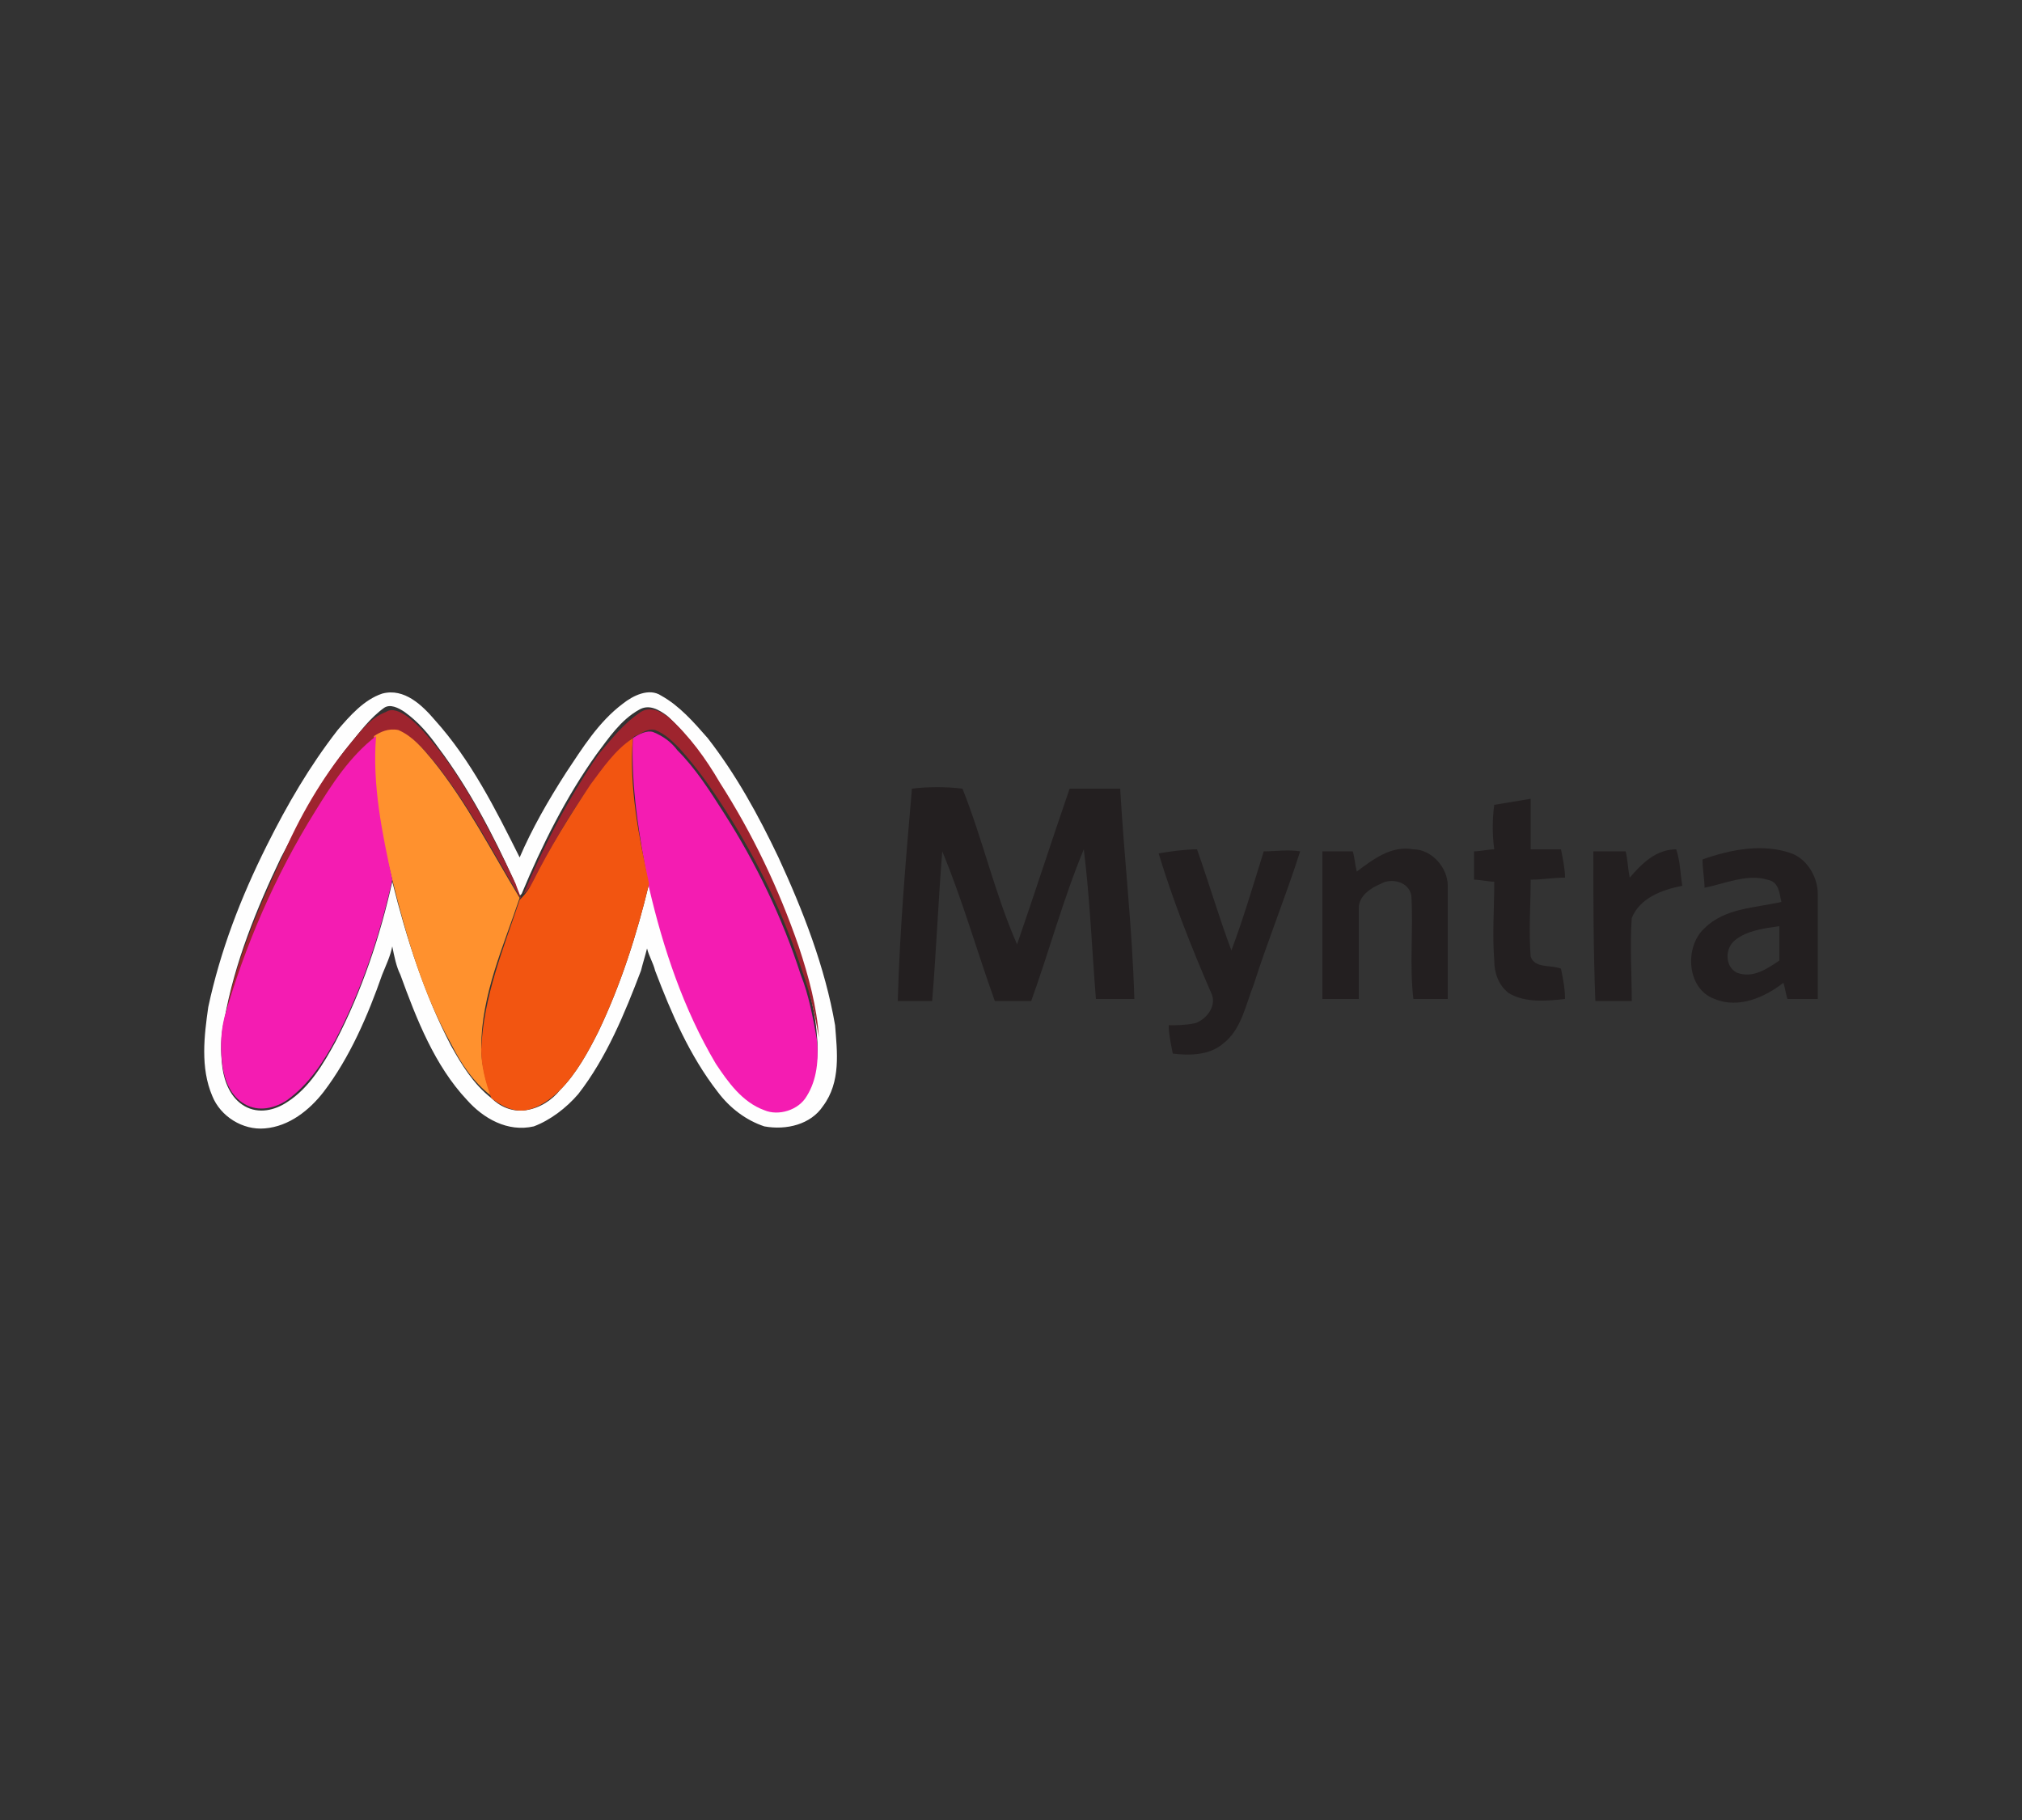 <?xml version="1.0" encoding="utf-8"?>
<!-- Generator: Adobe Illustrator 26.3.1, SVG Export Plug-In . SVG Version: 6.00 Build 0)  -->
<svg version="1.1" id="Layer_1" xmlns="http://www.w3.org/2000/svg" xmlns:xlink="http://www.w3.org/1999/xlink" x="0px" y="0px"
	 viewBox="0 0 100 90" style="enable-background:new 0 0 100 90;" xml:space="preserve">
<rect x="0" y="0" width="100" height="90" fill="#333333" stroke="none"/>
<style type="text/css">
	.st0{fill:#231F20;}
	.st1{fill:#FEFEFE;}
	.st2{fill:#9E242E;}
	.st3{fill:#FF912E;}
	.st4{fill:#F41CB2;}
	.st5{fill:#F25511;}
</style>
<g>
	<path class="st0" d="M84.2,42.5c1.4-0.5,3-0.8,4.4-0.3c0.8,0.3,1.3,1.2,1.3,2c0,1.7,0,3.5,0,5.2c-0.5,0-1,0-1.5,0
		c-0.1-0.3-0.1-0.5-0.2-0.8c-0.9,0.7-2.2,1.3-3.4,0.8c-1.4-0.5-1.5-2.6-0.5-3.5c1-1,2.5-1,3.8-1.3c-0.1-0.4-0.1-1-0.7-1.1
		c-1-0.3-2.1,0.2-3.1,0.4C84.3,43.5,84.2,43,84.2,42.5z M85.8,46.5c-0.5,0.4-0.5,1.3,0.1,1.6c0.8,0.3,1.5-0.2,2.1-0.6
		c0-0.6,0-1.1,0-1.7C87.3,45.9,86.4,46,85.8,46.5z"/>
	<path class="st0" d="M45.1,39c0.8-0.1,1.7-0.1,2.5,0c1,2.5,1.6,5.2,2.7,7.7c0.9-2.6,1.7-5.1,2.6-7.7c0.8,0,1.7,0,2.5,0
		c0.2,3.5,0.6,6.9,0.7,10.4c-0.7,0-1.3,0-1.9,0c-0.2-2.5-0.3-5-0.6-7.4c-1,2.4-1.7,5-2.6,7.5c-0.6,0-1.2,0-1.8,0
		c-0.9-2.5-1.6-5-2.6-7.4c-0.2,2.5-0.3,5-0.5,7.4c-0.6,0-1.2,0-1.7,0C44.5,45.9,44.8,42.5,45.1,39z"/>
	<path class="st0" d="M73.9,39.8c0.6-0.1,1.2-0.2,1.8-0.3c0,0.8,0,1.7,0,2.5c0.5,0,1,0,1.5,0c0.1,0.5,0.2,1,0.2,1.4
		c-0.6,0-1.1,0.1-1.7,0.1c0,1.3-0.1,2.5,0,3.8c0.2,0.6,1,0.4,1.5,0.6c0.1,0.5,0.2,1,0.2,1.5c-0.9,0.1-2,0.2-2.8-0.3
		c-0.5-0.4-0.7-1-0.7-1.6c-0.1-1.3,0-2.6,0-3.9c-0.3,0-0.7-0.1-1-0.1c0-0.5,0-0.9,0-1.4c0.3,0,0.7-0.1,1-0.1
		C73.8,41.3,73.8,40.5,73.9,39.8z"/>
	<path class="st0" d="M57.3,42.2c0.6-0.1,1.3-0.2,1.9-0.2c0.6,1.7,1.1,3.4,1.7,5c0.6-1.6,1.1-3.3,1.6-4.9c0.6,0,1.2-0.1,1.8,0
		c-0.7,2.2-1.6,4.4-2.3,6.6c-0.4,1-0.6,2.2-1.5,2.9c-0.7,0.6-1.7,0.6-2.5,0.5c-0.1-0.5-0.2-1-0.2-1.4c0.4,0,0.8,0,1.3-0.1
		c0.6-0.2,1.1-0.9,0.8-1.5C58.9,46.8,58,44.5,57.3,42.2z"/>
	<path class="st0" d="M65.4,42.1c0.5,0,1,0,1.5,0c0.1,0.3,0.1,0.6,0.2,1c0.8-0.6,1.7-1.3,2.8-1.1c0.9,0,1.7,0.9,1.7,1.8
		c0,1.9,0,3.8,0,5.6c-0.6,0-1.2,0-1.7,0c-0.2-1.7,0-3.4-0.1-5.1c-0.1-0.7-1-0.9-1.5-0.6c-0.5,0.2-1.1,0.6-1.1,1.2c0,1.5,0,3,0,4.5
		c-0.6,0-1.2,0-1.8,0C65.4,46.9,65.4,44.5,65.4,42.1z"/>
	<path class="st0" d="M78.8,42.1c0.5,0,1,0,1.6,0c0.1,0.4,0.1,0.8,0.2,1.3c0.6-0.7,1.3-1.4,2.3-1.4c0.2,0.6,0.2,1.2,0.3,1.8
		c-1,0.2-2.1,0.6-2.5,1.6c-0.1,1.4,0,2.7,0,4.1c-0.6,0-1.2,0-1.8,0C78.8,46.9,78.8,44.5,78.8,42.1z"/>
	<path class="st1" d="M16.7,36.1c0.6-0.7,1.3-1.5,2.2-1.8c1.1-0.3,2,0.6,2.6,1.3c1.8,2,3,4.4,4.2,6.8c0.6-1.4,1.4-2.8,2.3-4.2
		c0.8-1.2,1.6-2.5,2.8-3.4c0.5-0.4,1.3-0.8,1.9-0.4c0.9,0.5,1.6,1.3,2.3,2.1c1.4,1.8,2.5,3.8,3.5,5.9c1.2,2.6,2.3,5.4,2.8,8.3
		c0.1,1.3,0.3,2.8-0.6,4c-0.6,0.9-1.8,1.2-2.9,1c-0.9-0.3-1.7-0.9-2.3-1.7c-1.4-1.8-2.3-3.9-3.1-6c-0.1-0.4-0.3-0.7-0.4-1.1
		c-0.1,0.4-0.2,0.7-0.3,1.1c-0.8,2.1-1.7,4.3-3.1,6.1c-0.6,0.7-1.4,1.3-2.2,1.6c-1.3,0.3-2.5-0.4-3.3-1.3c-1.6-1.7-2.5-4-3.3-6.2
		c-0.2-0.4-0.3-0.9-0.4-1.4c-0.1,0.5-0.3,0.9-0.5,1.4c-0.7,2-1.6,4.1-2.9,5.8c-0.7,0.9-1.7,1.7-2.9,1.8c-1.1,0.1-2.2-0.6-2.6-1.6
		c-0.6-1.4-0.4-3-0.2-4.4c0.6-2.8,1.6-5.4,2.9-8C14.2,39.8,15.3,37.9,16.7,36.1z M17.3,36.8c-1.4,1.7-2.4,3.7-3.4,5.6
		c-1.2,2.5-2.3,5.2-2.8,8c-0.2,0.8-0.2,1.6-0.1,2.4c0.1,0.7,0.4,1.5,1.1,1.9c0.7,0.4,1.5,0.2,2.1-0.2c1.1-0.7,1.8-1.9,2.4-3
		c1.3-2.5,2.2-5.2,2.8-7.9c0.7,2.8,1.6,5.6,2.9,8.1c0.5,0.9,1.1,1.9,2,2.6c0.4,0.4,1,0.7,1.7,0.6c0.7-0.1,1.3-0.5,1.7-1
		c0.8-0.8,1.4-1.9,1.9-2.9c1.1-2.3,1.9-4.8,2.5-7.3c0.8,3,1.7,6,3.3,8.7c0.6,0.9,1.3,1.9,2.4,2.3c0.7,0.3,1.7,0,2.1-0.7
		c0.5-0.8,0.6-1.9,0.5-2.8c-0.1-1.5-0.6-3-1-4.5c-1-2.8-2.3-5.5-3.9-8.1c-0.7-1.1-1.5-2.3-2.5-3.2c-0.4-0.3-0.9-0.6-1.4-0.3
		c-0.9,0.5-1.5,1.4-2.1,2.2c-1.5,2.1-2.7,4.5-3.7,6.9c0,0-0.1,0.1-0.1,0.1c-0.1-0.3-0.2-0.5-0.3-0.8c-1-2.2-2.2-4.5-3.7-6.5
		c-0.5-0.7-1-1.3-1.7-1.8c-0.3-0.2-0.7-0.4-1-0.2C18.3,35.5,17.8,36.2,17.3,36.8z"/>
	<path class="st2" d="M17.3,36.8c0.5-0.6,1-1.3,1.8-1.6c0.3-0.2,0.7,0,1,0.2c0.7,0.5,1.2,1.2,1.7,1.8c1.5,2,2.6,4.2,3.7,6.5
		c0.1,0.3,0.2,0.5,0.3,0.8c-1.4-2.3-2.6-4.7-4.3-6.8c-0.5-0.6-1-1.2-1.7-1.5c-0.4-0.2-0.8,0.1-1.2,0.3c-1.2,1-2.1,2.4-3,3.7
		c-2,3.2-3.5,6.7-4.5,10.3c0.5-2.8,1.6-5.4,2.8-8C14.8,40.4,15.9,38.5,17.3,36.8z"/>
	<path class="st2" d="M31.7,35.2c0.5-0.3,1,0,1.4,0.3c1,0.9,1.8,2,2.5,3.2c1.6,2.5,2.9,5.2,3.9,8.1c0.5,1.5,0.9,3,1,4.5
		c-0.2-1.1-0.4-2.1-0.8-3.2c-0.9-2.8-2.2-5.5-3.8-8c-0.7-1.1-1.4-2.1-2.3-3.1c-0.4-0.4-0.7-0.7-1.2-0.9c-0.4-0.1-0.7,0.2-1,0.3
		c-0.8,0.6-1.5,1.5-2.1,2.3c-1.1,1.5-2,3.1-2.9,4.8c-0.1,0.3-0.3,0.5-0.5,0.7c1-2.4,2.2-4.7,3.7-6.9C30.2,36.6,30.8,35.8,31.7,35.2z
		"/>
	<path class="st3" d="M18.5,36.4c0.3-0.2,0.7-0.4,1.2-0.3c0.7,0.3,1.2,0.9,1.7,1.5c1.7,2.1,2.9,4.5,4.3,6.8
		c-0.8,2.4-1.9,4.8-1.9,7.4c0,0.8,0.2,1.6,0.5,2.4c-0.9-0.7-1.5-1.6-2-2.6c-1.4-2.5-2.2-5.3-2.9-8.1C18.8,41.2,18.4,38.8,18.5,36.4z
		"/>
	<path class="st4" d="M31.3,36.5c0.3-0.2,0.7-0.4,1-0.3c0.5,0.2,0.9,0.5,1.2,0.9c0.9,0.9,1.6,2,2.3,3.1c1.6,2.5,2.9,5.2,3.8,8
		c0.4,1,0.6,2.1,0.8,3.2c0.1,1,0,2-0.5,2.8c-0.4,0.7-1.4,1-2.1,0.7c-1.1-0.4-1.8-1.4-2.4-2.3c-1.6-2.7-2.6-5.7-3.3-8.7
		C31.6,41.3,31.2,38.9,31.3,36.5z"/>
	<path class="st4" d="M15.6,40.1c0.8-1.3,1.7-2.7,3-3.7c-0.2,2.4,0.3,4.8,0.8,7.1c-0.6,2.7-1.5,5.4-2.8,7.9c-0.6,1.1-1.3,2.2-2.4,3
		c-0.6,0.4-1.4,0.6-2.1,0.2c-0.7-0.4-1-1.2-1.1-1.9c-0.1-0.8-0.1-1.6,0.1-2.4C12.1,46.8,13.6,43.3,15.6,40.1z"/>
	<path class="st5" d="M29.2,38.8c0.6-0.8,1.2-1.7,2.1-2.3c-0.2,2.4,0.3,4.9,0.8,7.2c-0.6,2.5-1.4,5-2.5,7.3c-0.5,1-1.1,2.1-1.9,2.9
		c-0.5,0.5-1.1,0.9-1.7,1c-0.6,0.1-1.2-0.2-1.7-0.6c-0.3-0.8-0.5-1.6-0.5-2.4c0.1-2.6,1.1-5,1.9-7.4c0,0,0.1-0.1,0.1-0.1
		c0.2-0.2,0.4-0.5,0.5-0.7C27.2,41.9,28.2,40.3,29.2,38.8z"/>
</g>
</svg>
